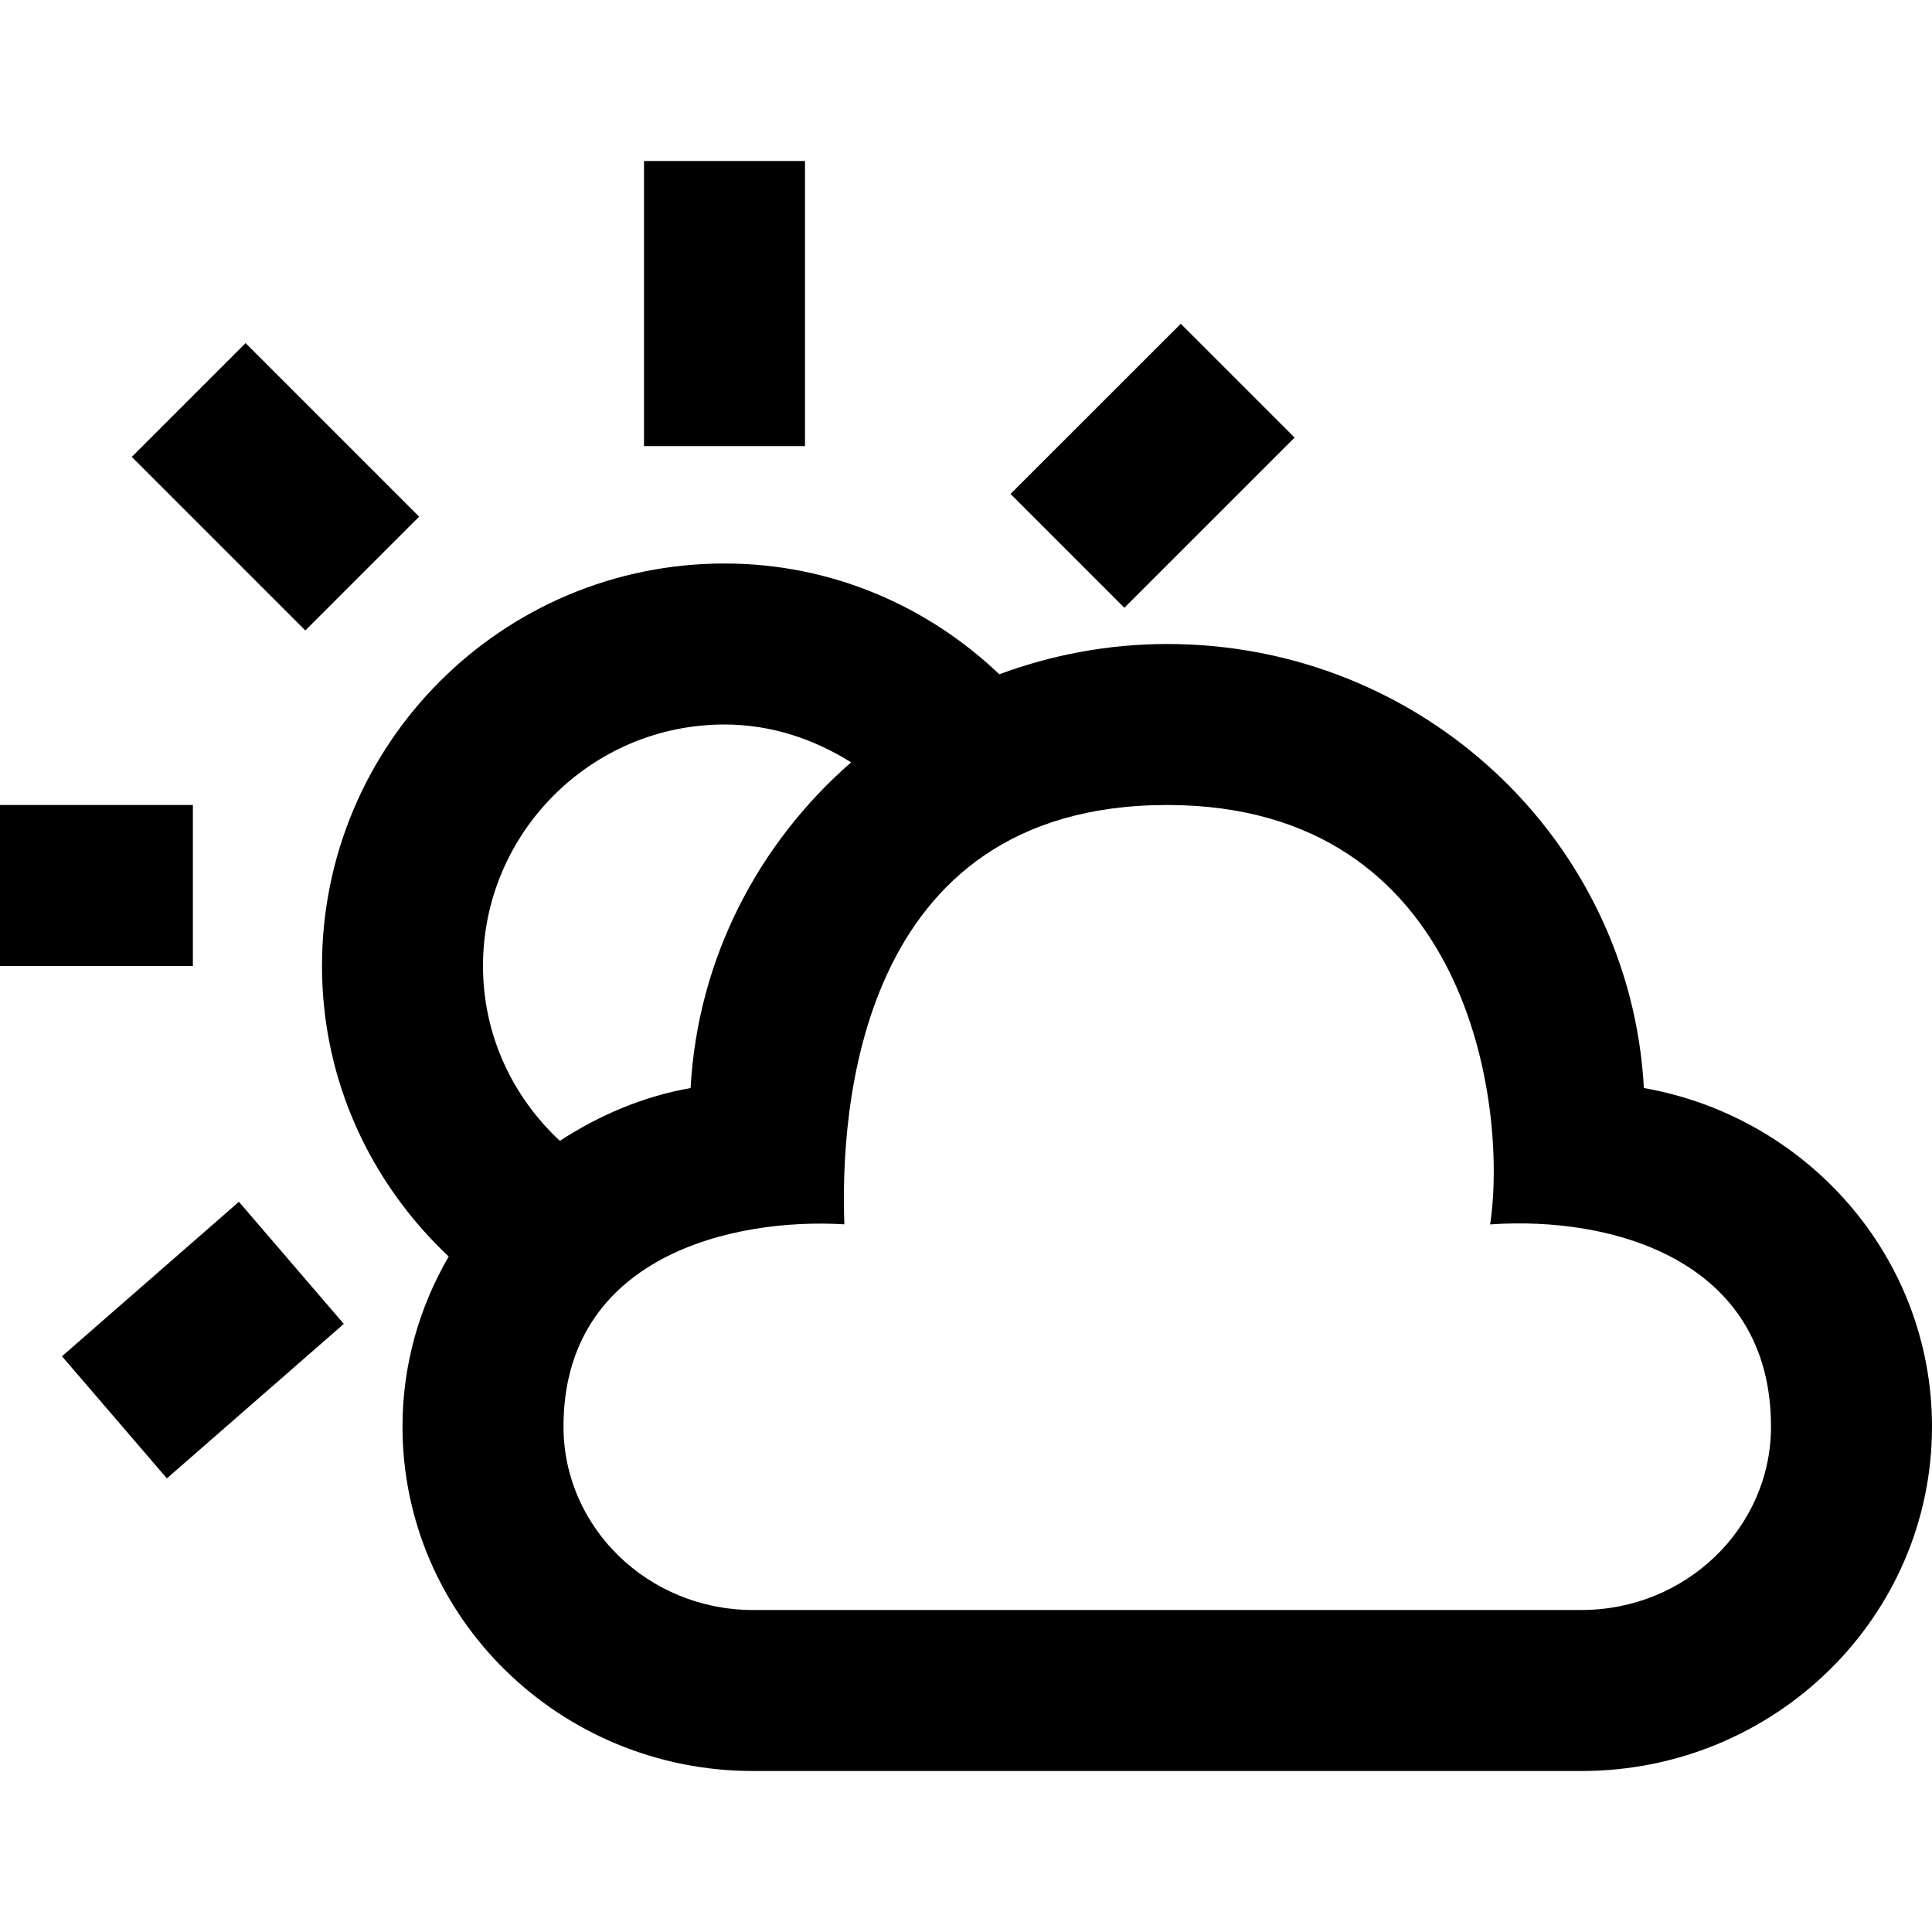 <svg xmlns="http://www.w3.org/2000/svg" width="24" height="24" viewBox="0 0 24 24">
<path d="M2.396 12h-2.396v-2h2.396v2zm7.604-6.458v-3.542h-2v3.542h2zm-4.793.876l-2.156-2.156-1.414 1.414 2.156 2.156 1.414-1.414zm9.461-2.396l-2.115 2.114 1.414 1.414 2.115-2.114-1.414-1.414zm-11.7 10.907l-2.198 1.919 1.303 1.517 2.198-1.919-1.303-1.517zm21.032 2.793c0 2.362-1.95 4.278-4.354 4.278h-10.292c-2.404 0-4.354-1.916-4.354-4.278 0-.77.211-1.49.574-2.113-.964-.907-1.574-2.18-1.574-3.609 0-2.762 2.238-5 5-5 1.329 0 2.523.528 3.414 1.376.649-.24 1.35-.376 2.086-.376 3.171 0 5.753 2.443 5.921 5.516 2.034.359 3.579 2.105 3.579 4.206zm-18-5.722c0 .86.37 1.628.955 2.172.485-.316 1.029-.551 1.624-.656.088-1.61.843-3.042 1.994-4.046-.46-.288-.991-.47-1.573-.47-1.654 0-3 1.346-3 3zm16 5.722c0-2.076-1.979-2.618-3.489-2.512.218-1.439-.24-5.21-4.011-5.21-3.875 0-4.062 3.854-4.011 5.209-1.385-.084-3.489.395-3.489 2.513 0 1.256 1.056 2.278 2.354 2.278h10.291c1.299 0 2.355-1.022 2.355-2.278z"/>
</svg>